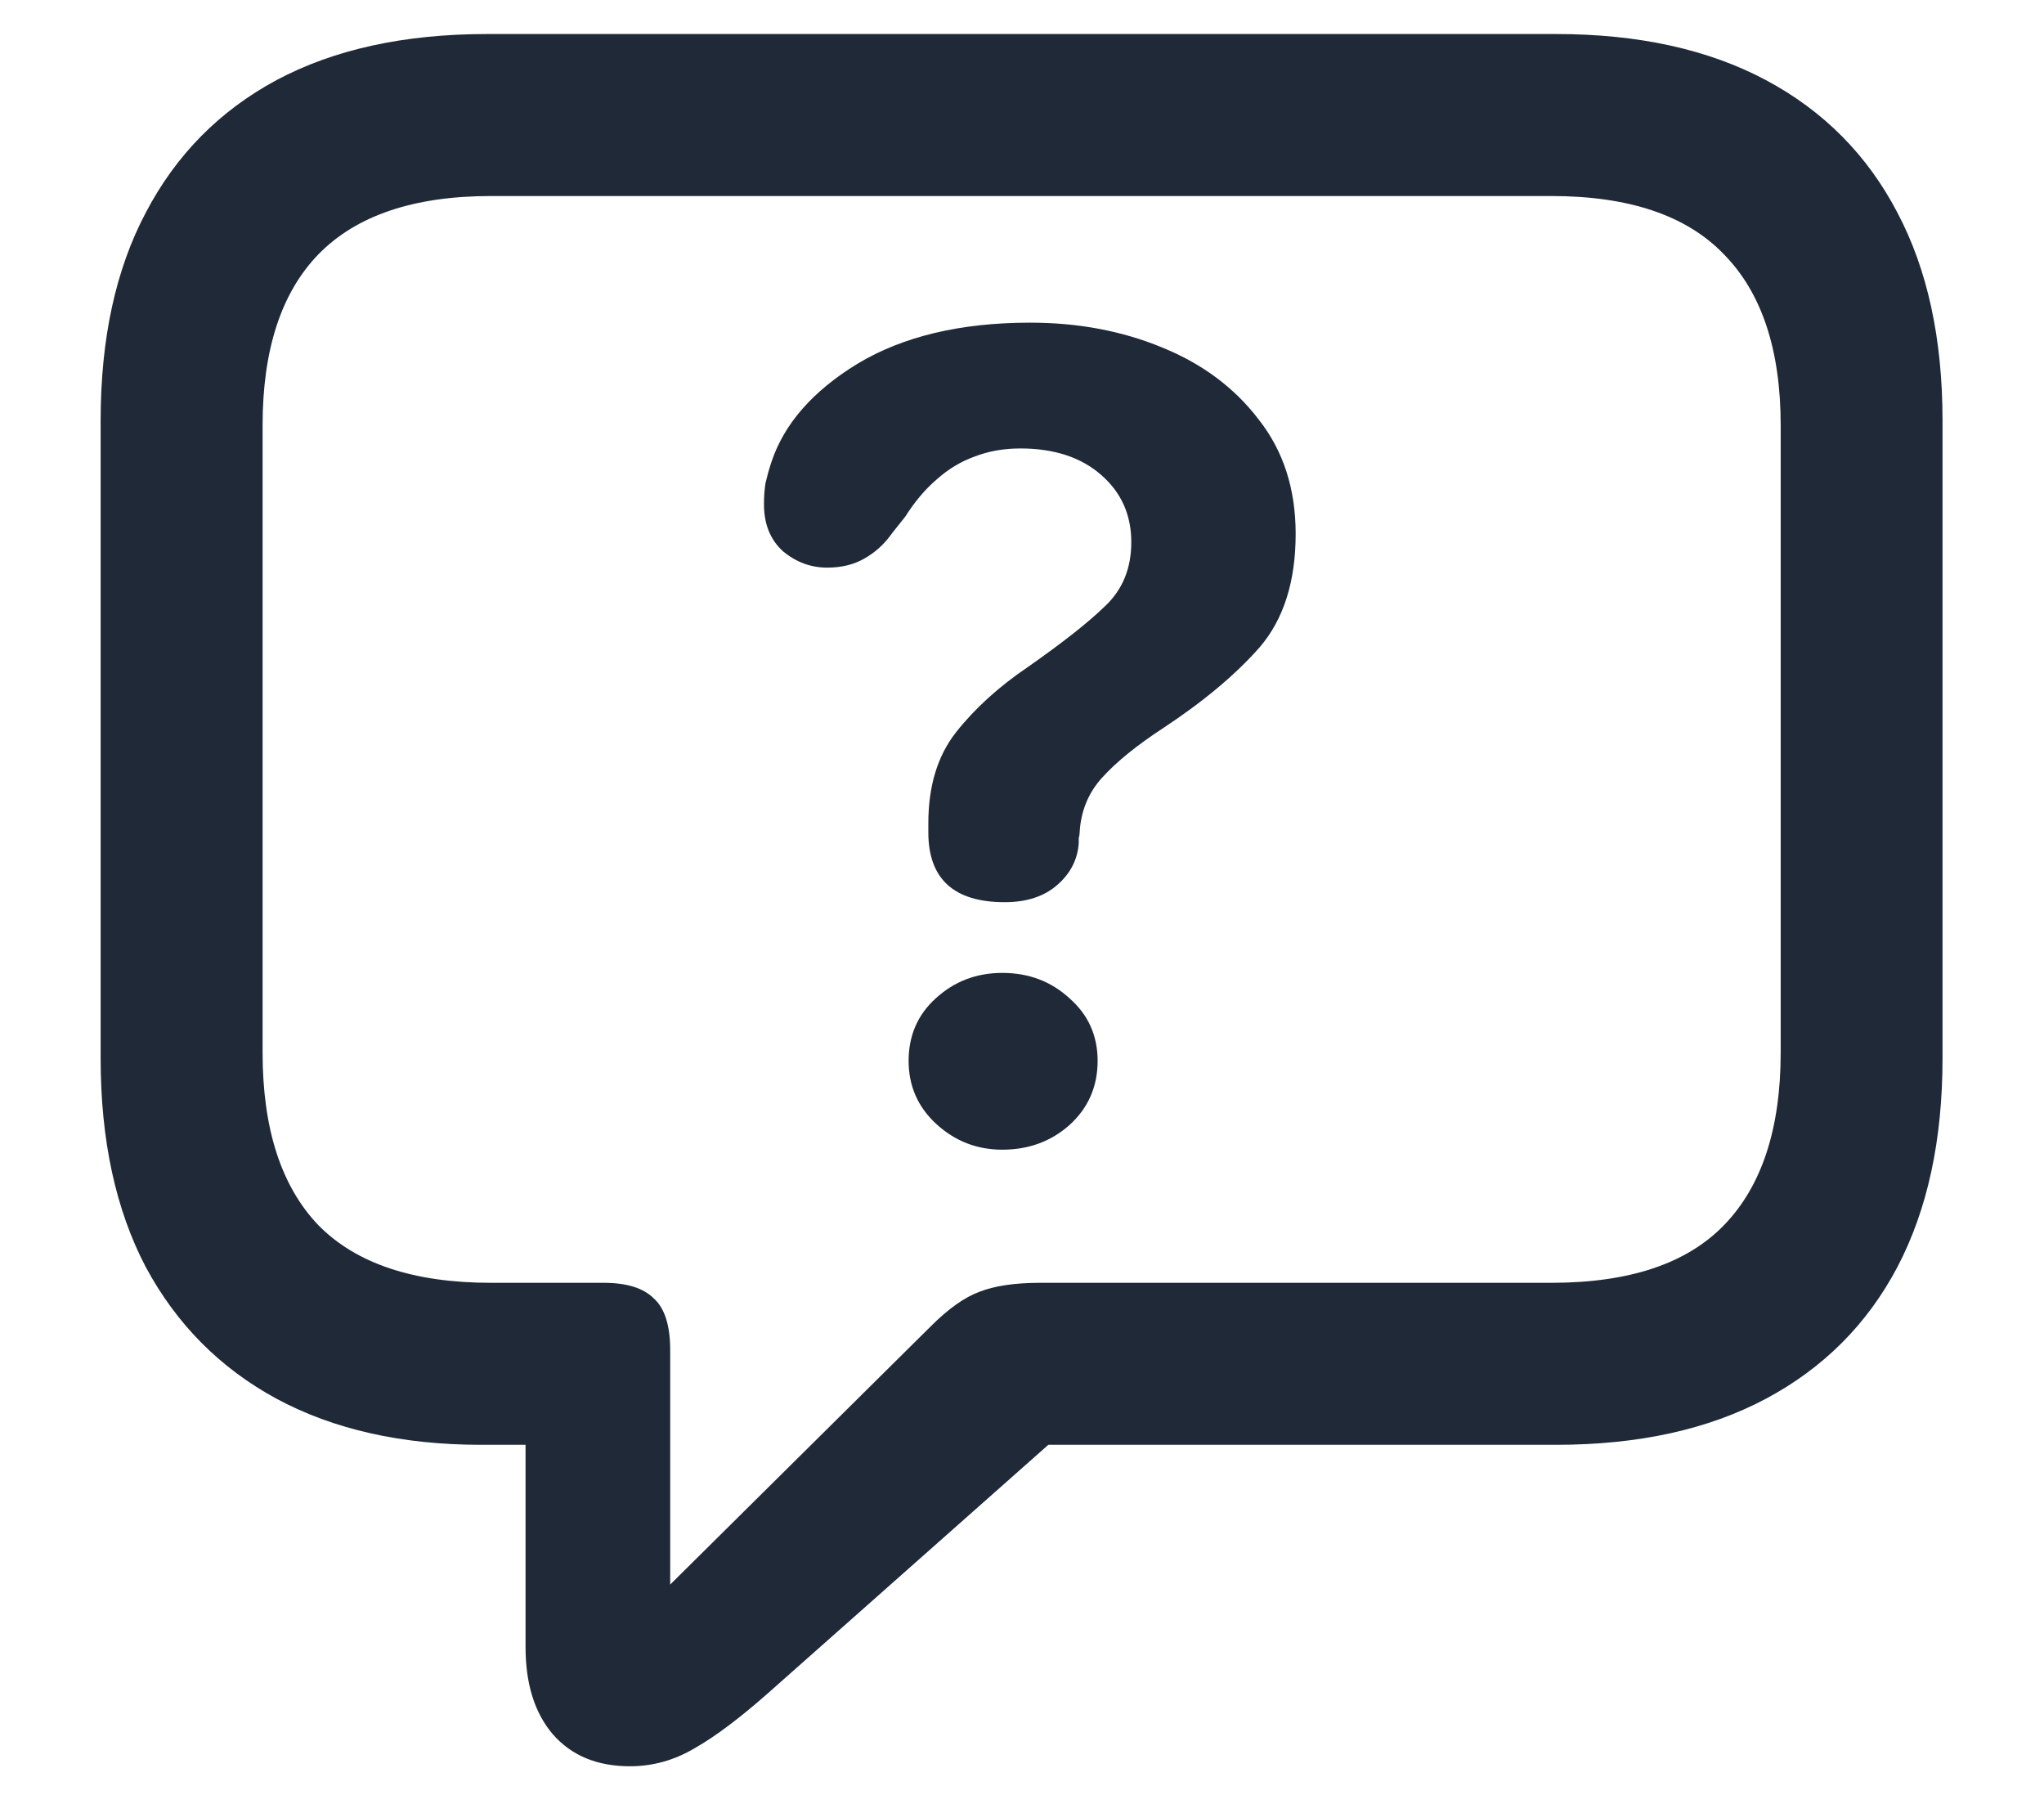 <svg width="17" height="15" viewBox="0 0 17 15" fill="none" xmlns="http://www.w3.org/2000/svg">
<path d="M8.356 7.502C7.933 7.502 7.721 7.308 7.721 6.921C7.721 6.907 7.721 6.896 7.721 6.887C7.721 6.873 7.721 6.859 7.721 6.846C7.721 6.536 7.798 6.283 7.953 6.087C8.108 5.891 8.306 5.711 8.548 5.547C8.835 5.346 9.049 5.178 9.19 5.041C9.336 4.904 9.409 4.727 9.409 4.508C9.409 4.28 9.325 4.093 9.156 3.947C8.988 3.801 8.764 3.729 8.486 3.729C8.35 3.729 8.222 3.751 8.104 3.797C7.99 3.838 7.885 3.902 7.789 3.988C7.693 4.07 7.607 4.173 7.529 4.296L7.42 4.433C7.356 4.524 7.279 4.594 7.188 4.645C7.101 4.695 6.998 4.72 6.88 4.72C6.743 4.72 6.62 4.674 6.511 4.583C6.406 4.487 6.354 4.357 6.354 4.193C6.354 4.13 6.358 4.07 6.367 4.016C6.381 3.956 6.397 3.899 6.415 3.845C6.52 3.526 6.759 3.252 7.133 3.024C7.511 2.797 7.99 2.683 8.568 2.683C8.965 2.683 9.329 2.751 9.662 2.888C9.999 3.024 10.268 3.225 10.469 3.489C10.674 3.749 10.776 4.066 10.776 4.439C10.776 4.836 10.676 5.15 10.476 5.383C10.275 5.611 10.008 5.834 9.676 6.053C9.452 6.199 9.282 6.338 9.163 6.47C9.049 6.597 8.988 6.75 8.979 6.928C8.979 6.941 8.976 6.955 8.972 6.969C8.972 6.982 8.972 6.996 8.972 7.01C8.963 7.146 8.903 7.263 8.794 7.358C8.685 7.454 8.539 7.502 8.356 7.502ZM8.336 9.56C8.126 9.56 7.944 9.489 7.789 9.348C7.634 9.206 7.557 9.031 7.557 8.821C7.557 8.612 7.632 8.438 7.782 8.302C7.937 8.16 8.122 8.09 8.336 8.09C8.555 8.09 8.742 8.16 8.896 8.302C9.051 8.438 9.129 8.612 9.129 8.821C9.129 9.035 9.051 9.213 8.896 9.354C8.742 9.491 8.555 9.56 8.336 9.56ZM5.239 14.687C4.966 14.687 4.752 14.598 4.597 14.42C4.446 14.242 4.371 14.001 4.371 13.695V12.014H4.002C3.341 12.014 2.774 11.886 2.3 11.631C1.83 11.376 1.468 11.011 1.213 10.537C0.962 10.059 0.837 9.48 0.837 8.801V3.496C0.837 2.817 0.962 2.241 1.213 1.767C1.464 1.288 1.826 0.921 2.3 0.666C2.778 0.411 3.362 0.283 4.05 0.283H12.943C13.627 0.283 14.208 0.411 14.687 0.666C15.165 0.921 15.53 1.288 15.78 1.767C16.031 2.241 16.156 2.817 16.156 3.496V8.801C16.156 9.48 16.031 10.059 15.78 10.537C15.53 11.011 15.165 11.376 14.687 11.631C14.208 11.886 13.627 12.014 12.943 12.014H8.719L6.381 14.085C6.148 14.29 5.948 14.44 5.779 14.536C5.611 14.636 5.431 14.687 5.239 14.687ZM5.574 13.176L7.741 11.029C7.887 10.883 8.021 10.788 8.145 10.742C8.272 10.692 8.441 10.667 8.65 10.667H12.902C13.55 10.667 14.028 10.508 14.338 10.188C14.652 9.865 14.81 9.386 14.81 8.753V3.537C14.81 2.908 14.652 2.434 14.338 2.115C14.028 1.792 13.55 1.63 12.902 1.63H4.084C3.441 1.63 2.963 1.792 2.648 2.115C2.339 2.434 2.184 2.908 2.184 3.537V8.753C2.184 9.386 2.339 9.865 2.648 10.188C2.963 10.508 3.441 10.667 4.084 10.667H5.021C5.212 10.667 5.351 10.71 5.438 10.797C5.529 10.879 5.574 11.023 5.574 11.227V13.176Z" fill="#1F2937"/>
</svg>
